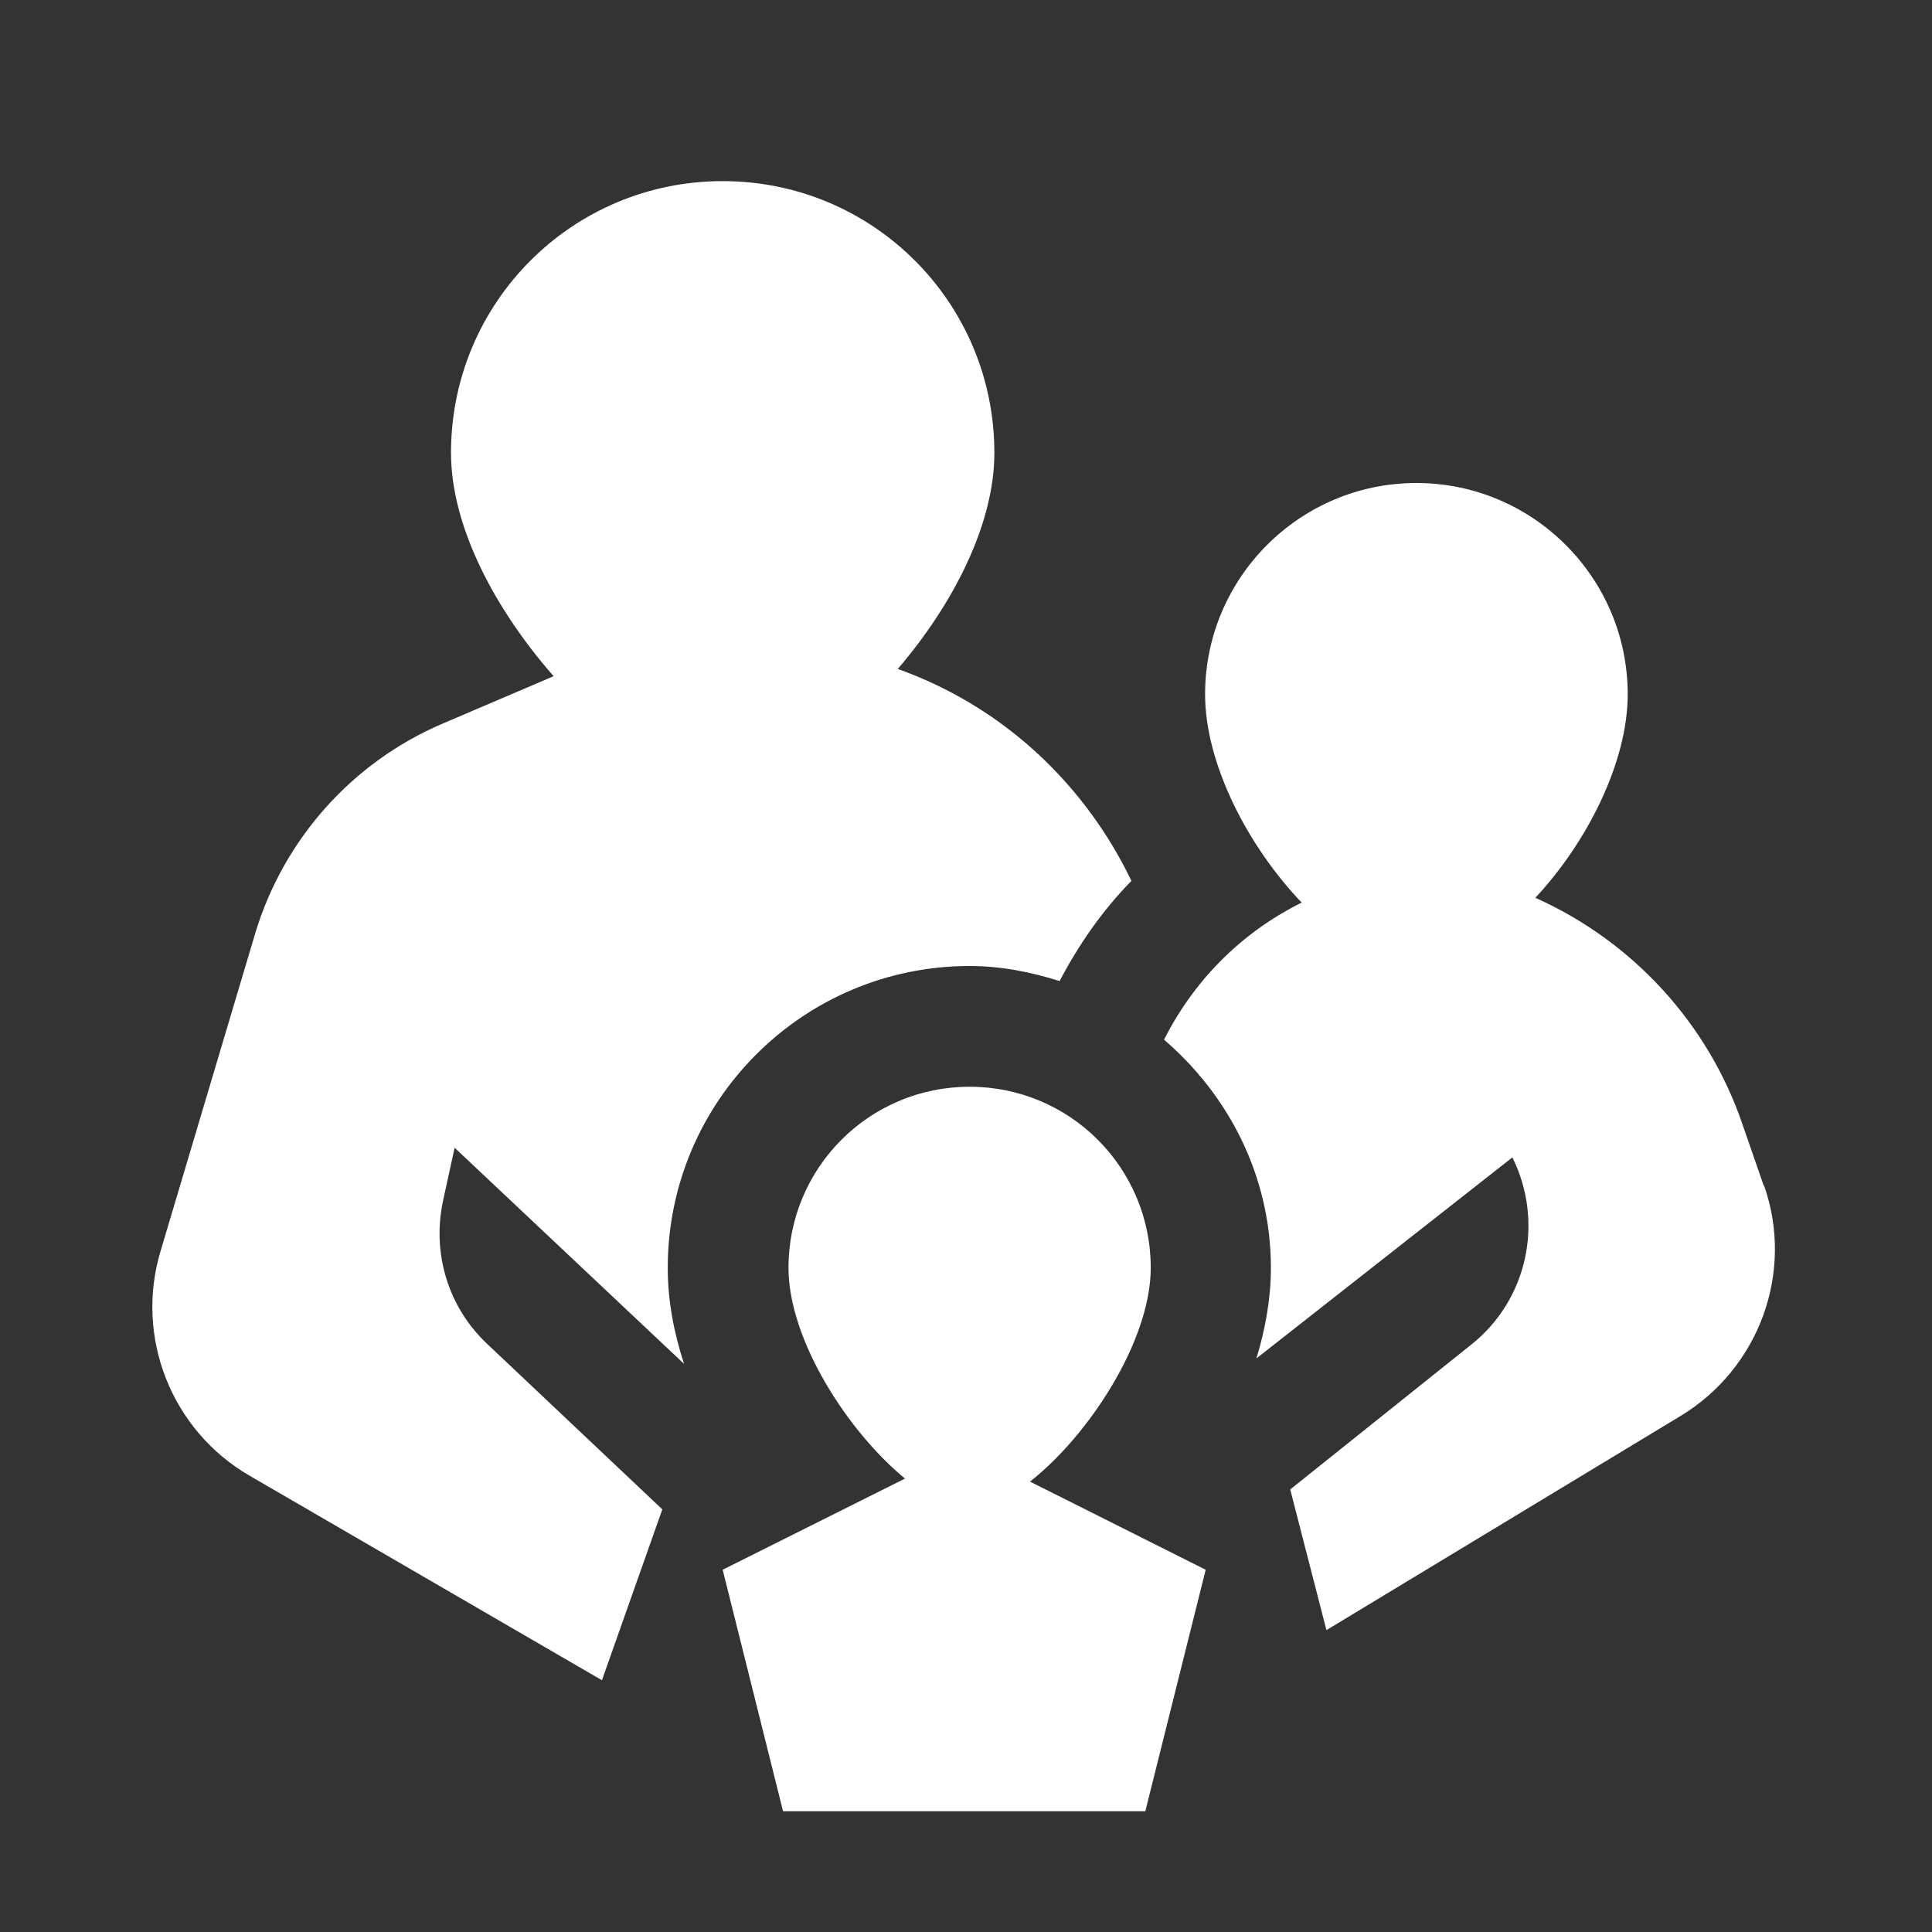 <svg xmlns="http://www.w3.org/2000/svg" fill="#fff" viewBox="0 0 32 32"><rect x="0" y="0" width="32" height="32" fill="#333333" stroke="none"/><path d="M11.33,22.59l-3.8-3.58h0s-.19.87-.19.87c-.19.87.08,1.77.73,2.38l2.9,2.74-1,2.83-5.84-3.39c-1.29-.75-1.9-2.29-1.47-3.72l1.57-5.27c.47-1.55,1.6-2.82,3.09-3.46l1.85-.79c-.94-1.07-1.7-2.45-1.7-3.7,0-2.49,2.01-4.5,4.5-4.5s4.5,2.01,4.5,4.5c0,1.2-.7,2.53-1.6,3.58l.11.04c1.7.64,3.01,1.91,3.76,3.47-.48.49-.87,1.05-1.19,1.66-.47-.15-.97-.25-1.49-.25-2.76,0-5,2.24-5,5,0,.54.1,1.07.27,1.59ZM29.21,19.63l-.35-1.01c-.57-1.67-1.82-3.03-3.43-3.75.86-.92,1.53-2.25,1.53-3.37,0-1.93-1.57-3.5-3.5-3.5s-3.5,1.57-3.5,3.5c0,1.15.71,2.52,1.6,3.45-1.03.51-1.8,1.32-2.28,2.27,1.07.92,1.77,2.26,1.77,3.78,0,.5-.09,1.01-.24,1.5l4.24-3.33c.53,1.07.25,2.36-.68,3.1l-3,2.4.6,2.33,5.87-3.55c1.3-.79,1.88-2.38,1.38-3.81h-.01ZM19.06,21c0-1.66-1.34-3-3-3s-3,1.34-3,3c0,1.19.98,2.71,1.93,3.49l-3.02,1.51,1,4h6l1-4-2.91-1.46c.97-.76,2-2.33,2-3.54Z"/></svg>
